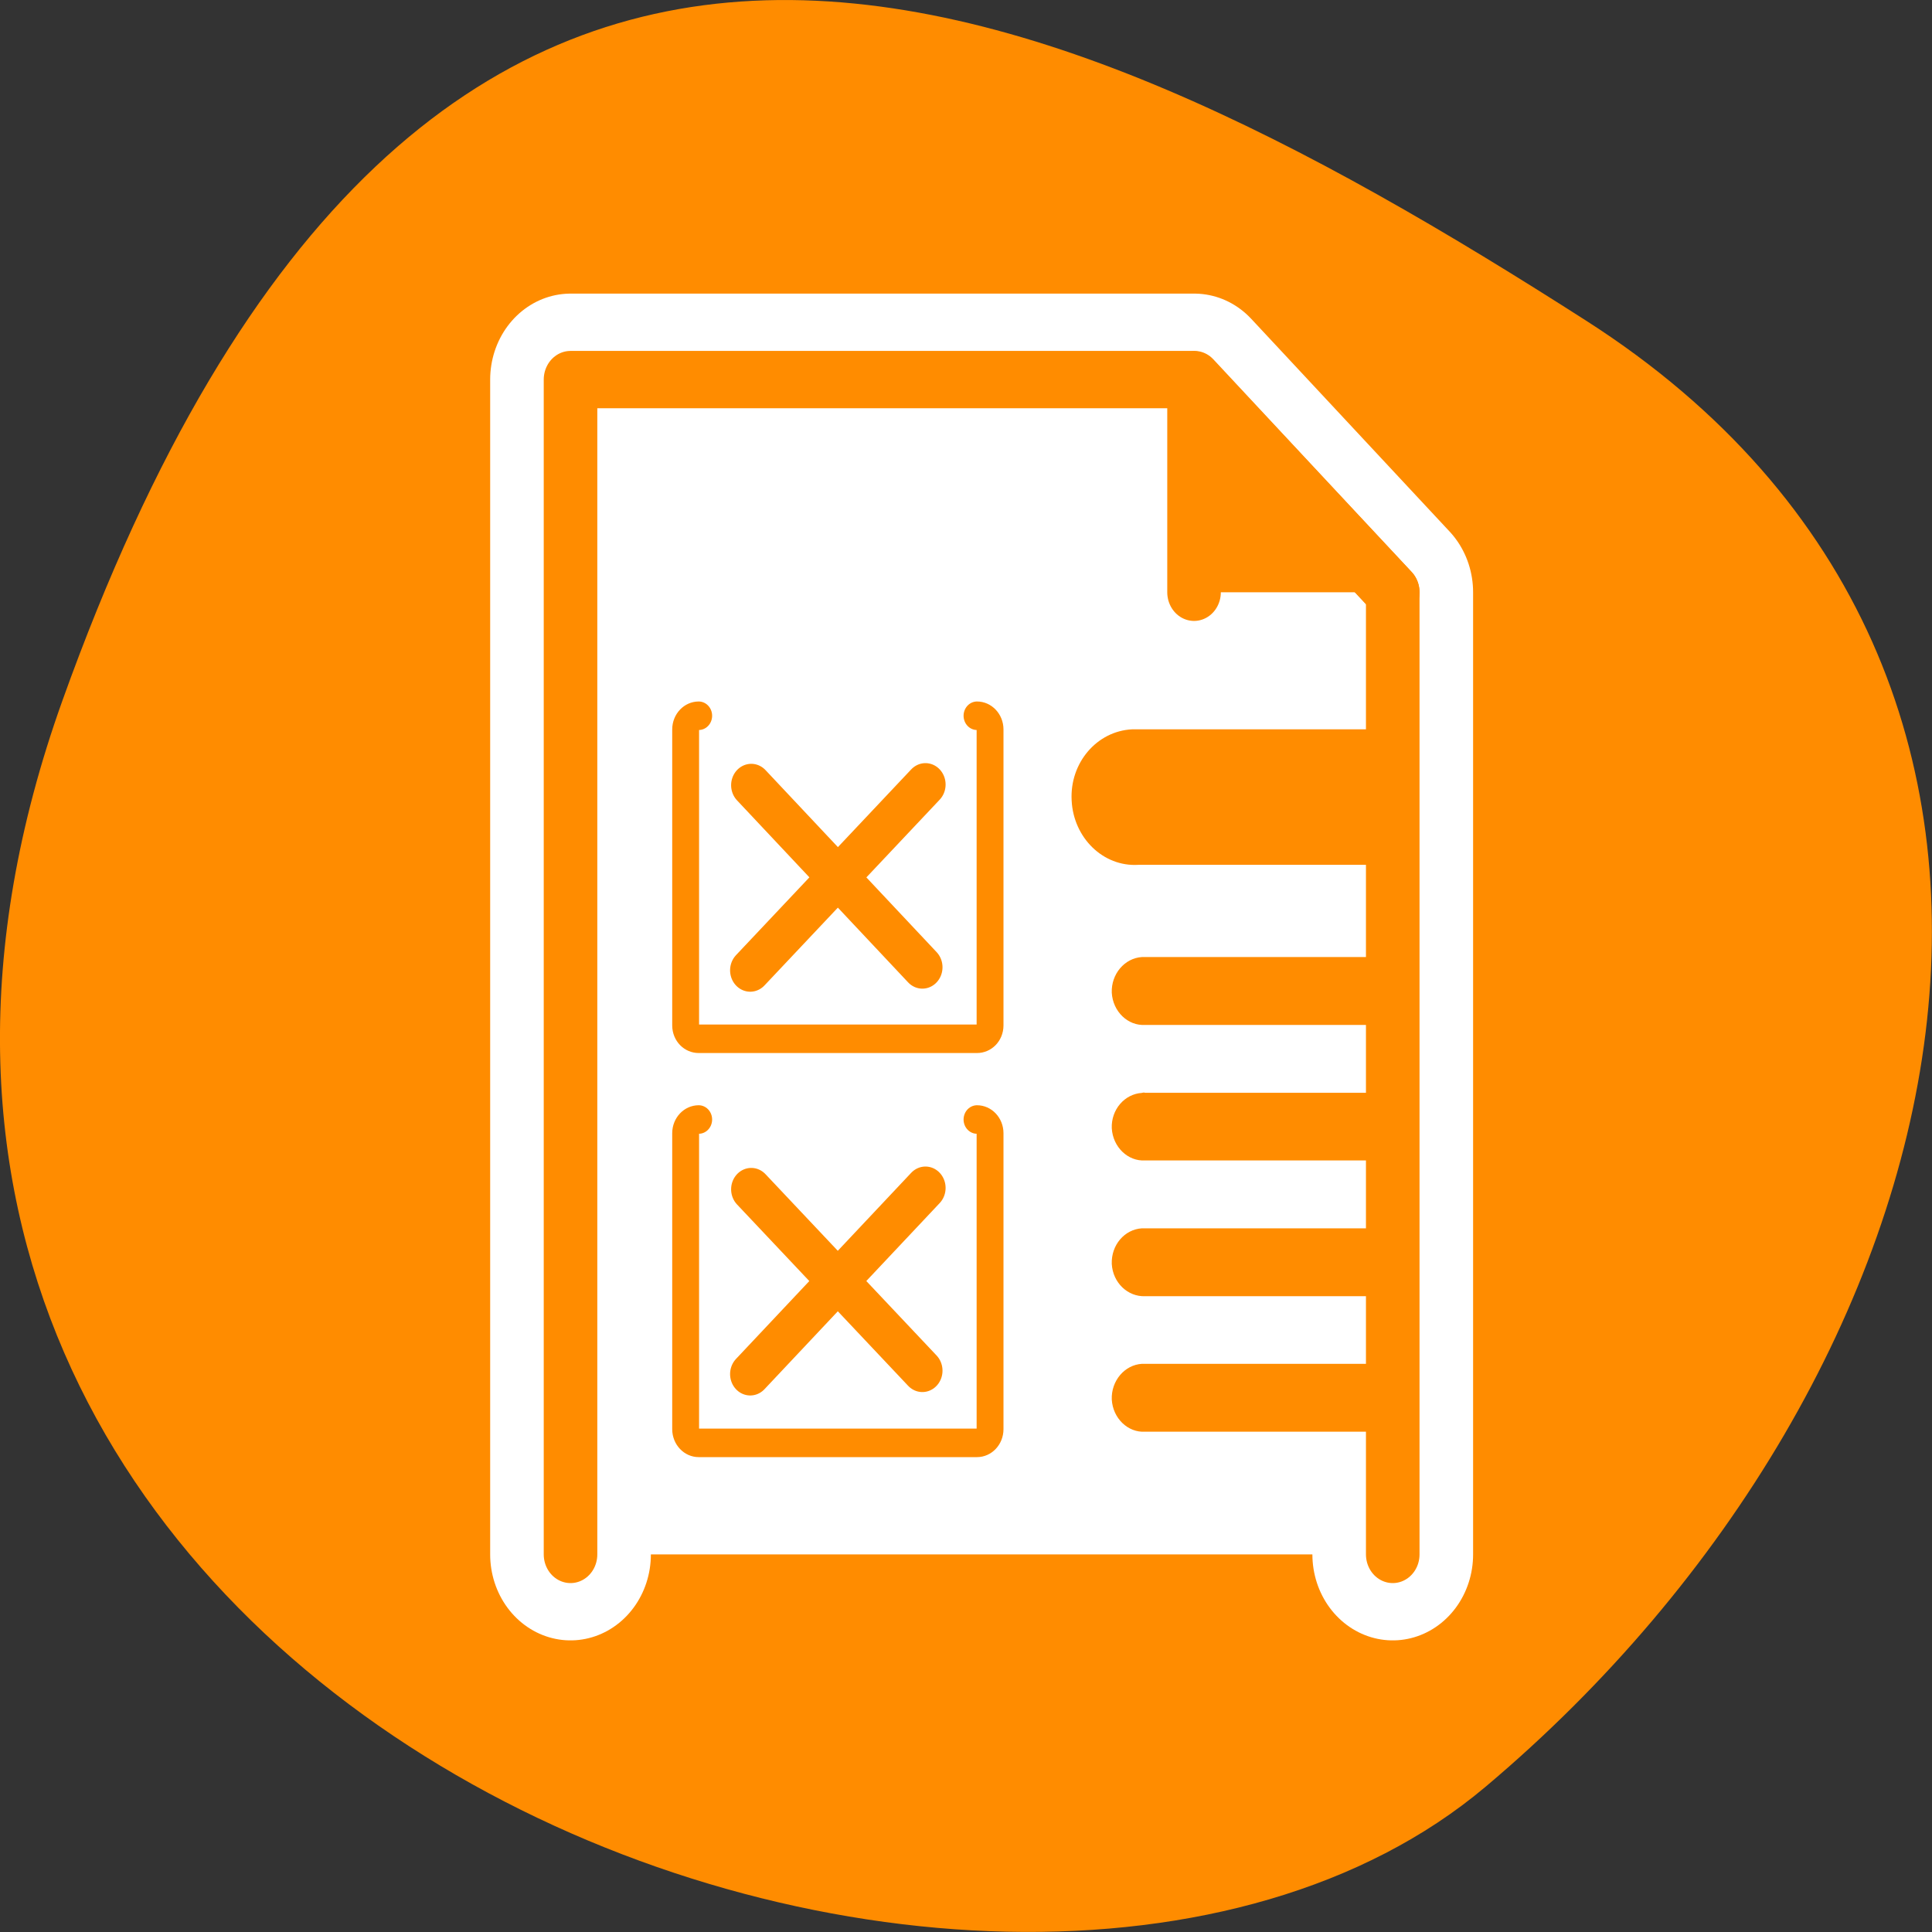 <svg xmlns="http://www.w3.org/2000/svg" viewBox="0 0 22 22"><rect x="0" y="0" width="22" height="22" fill="#333333" stroke="none"/><path d="m 0.711 7.977 c -4.105 11.465 10.656 17.039 16.203 12.371 c 5.543 -4.664 7.438 -12.664 1.156 -16.691 c -6.281 -4.023 -13.25 -7.145 -17.359 4.32" style="fill:#ff8c00"/><g style="stroke-linecap:round;stroke-linejoin:round"><g transform="matrix(0.244 0 0 0.261 3.857 3.183)"><path d="m 10.818 55.623 v -51.258 h 29.115 l 9.257 9.28 v 41.978" style="fill:none;stroke:#fff;stroke-width:7.5"/><g style="stroke:#ff8c00;stroke-width:2.5"><path d="m 10.818 55.623 v -51.258 h 29.115 l 9.257 9.28 v 41.978" style="fill:#fff"/><path d="m 39.917 13.645 v -9.265 l 9.273 9.265" style="fill:#ff8c00"/></g></g><g transform="matrix(0.145 0 0 0.154 -1.189 7.572)" style="stroke:#ff8c00"><path d="m 63.07 33.611 c -0.567 0 -1.025 0.455 -1.025 1.012 v 21.885 c 0 0.557 0.459 1.012 1.025 1.012 h 21.856 c 0.567 0 1.025 -0.455 1.025 -1.012 v -21.885 c 0 -0.557 -0.459 -1.012 -1.025 -1.012" style="fill:#fff;fill-rule:evenodd;stroke-width:2.109"/><path d="m 67.198 38.772 l 13.437 13.409 m 0.243 -13.511 l -13.761 13.764" style="fill:none;stroke-width:3.164"/><path d="m 63.07 3.756 c -0.567 0 -1.025 0.455 -1.025 1.012 v 21.885 c 0 0.557 0.459 0.987 1.025 0.987 h 21.856 c 0.567 0 1.025 -0.43 1.025 -0.987 v -21.885 c 0 -0.557 -0.459 -1.012 -1.025 -1.012" style="fill:#fff;fill-rule:evenodd;stroke-width:2.109"/><path d="m 67.198 8.892 l 13.437 13.46 m 0.243 -13.511 l -13.761 13.738" style="fill:none;stroke-width:3.164"/></g></g><g style="fill:#ff8c00;fill-rule:evenodd"><path d="m 12.891 8.305 c -0.402 0.02 -0.711 0.383 -0.688 0.809 c 0.02 0.426 0.359 0.758 0.758 0.734 h 2.977 v -1.543 c 0 0 -3.023 0 -3.047 0"/><path d="m 13.004 10.898 c -0.199 0.012 -0.352 0.195 -0.344 0.406 c 0.012 0.215 0.184 0.379 0.379 0.367 h 2.898 v -0.773 h -2.898 c -0.008 0 -0.02 0 -0.035 0 m 0 1.547 c -0.199 0.012 -0.352 0.191 -0.344 0.402 c 0.012 0.215 0.184 0.379 0.379 0.367 h 2.898 v -0.77 h -2.898 c -0.008 -0.004 -0.02 -0.004 -0.035 0 m 0 1.543 c -0.199 0.012 -0.352 0.191 -0.344 0.406 c 0.012 0.215 0.184 0.375 0.379 0.367 h 2.898 v -0.773 h -2.898 c -0.008 0 -0.02 0 -0.035 0 m 0 1.543 c -0.199 0.012 -0.352 0.195 -0.344 0.406 c 0.012 0.215 0.184 0.379 0.379 0.367 h 2.898 v -0.773 h -2.898 c -0.008 0 -0.02 0 -0.035 0"/></g></svg>